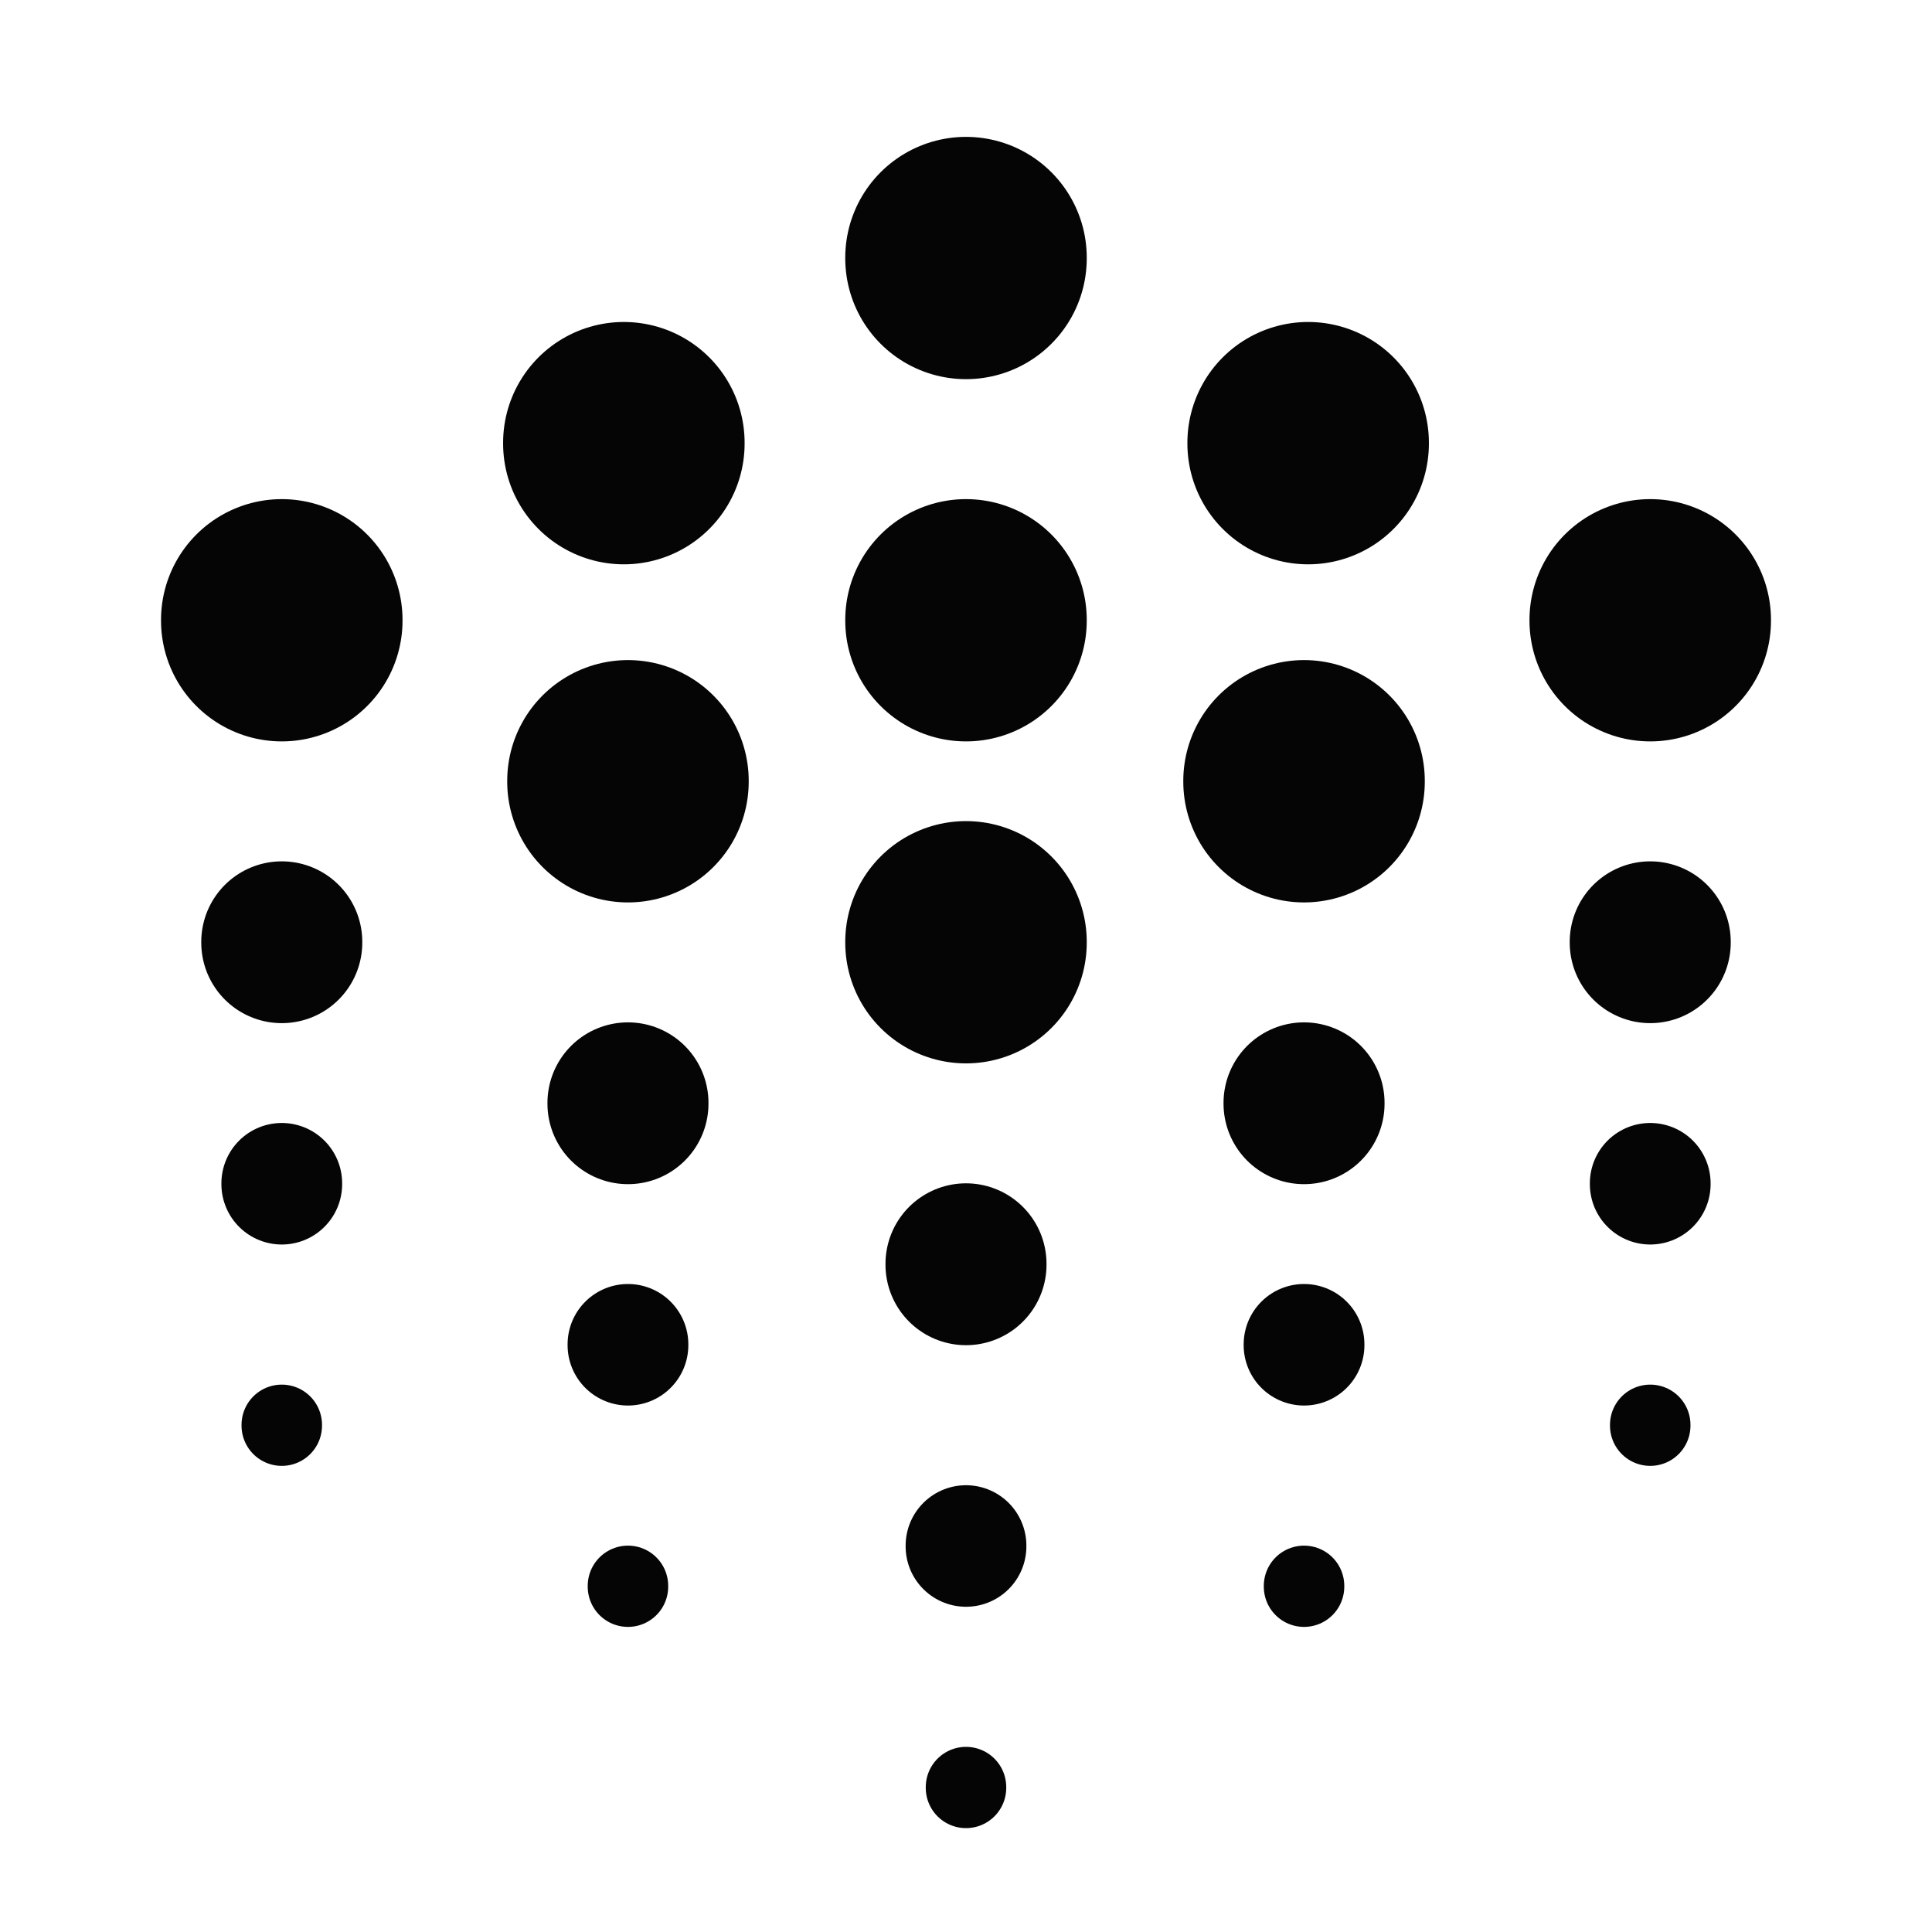 <svg width="32" height="32" viewBox="0 0 32 32" fill="none" xmlns="http://www.w3.org/2000/svg">
<g id="vuesax/linear/ocean-protocol-(ocean)">
<g id="ocean-protocol-(ocean)">
<path id="Vector" d="M16 4.267V4.28" stroke="#050505" stroke-width="4" stroke-miterlimit="10" stroke-linecap="round" stroke-linejoin="round"/>
<path id="Vector_2" d="M16 10.267V10.28" stroke="#050505" stroke-width="4" stroke-miterlimit="10" stroke-linecap="round" stroke-linejoin="round"/>
<path id="Vector_3" d="M16 15.6V15.613" stroke="#050505" stroke-width="4" stroke-miterlimit="10" stroke-linecap="round" stroke-linejoin="round"/>
<path id="Vector_4" d="M16 20.933V20.947" stroke="#050505" stroke-width="2.667" stroke-miterlimit="10" stroke-linecap="round" stroke-linejoin="round"/>
<path id="Vector_5" d="M16 25.6V25.613" stroke="#050505" stroke-width="2" stroke-miterlimit="10" stroke-linecap="round" stroke-linejoin="round"/>
<path id="Vector_6" d="M16 29.6V29.613" stroke="#050505" stroke-width="1.333" stroke-miterlimit="10" stroke-linecap="round" stroke-linejoin="round"/>
<path id="Vector_7" d="M4.667 10.267V10.28" stroke="#050505" stroke-width="4" stroke-miterlimit="10" stroke-linecap="round" stroke-linejoin="round"/>
<path id="Vector_8" d="M27.333 10.267V10.28" stroke="#050505" stroke-width="4" stroke-miterlimit="10" stroke-linecap="round" stroke-linejoin="round"/>
<path id="Vector_9" d="M27.333 15.6V15.613" stroke="#050505" stroke-width="2.667" stroke-miterlimit="10" stroke-linecap="round" stroke-linejoin="round"/>
<path id="Vector_10" d="M4.667 15.6V15.613" stroke="#050505" stroke-width="2.667" stroke-miterlimit="10" stroke-linecap="round" stroke-linejoin="round"/>
<path id="Vector_11" d="M27.333 19.6V19.613" stroke="#050505" stroke-width="2" stroke-miterlimit="10" stroke-linecap="round" stroke-linejoin="round"/>
<path id="Vector_12" d="M27.333 23.6V23.613" stroke="#050505" stroke-width="1.333" stroke-miterlimit="10" stroke-linecap="round" stroke-linejoin="round"/>
<path id="Vector_13" d="M4.667 19.6V19.613" stroke="#050505" stroke-width="2" stroke-miterlimit="10" stroke-linecap="round" stroke-linejoin="round"/>
<path id="Vector_14" d="M4.667 23.6V23.613" stroke="#050505" stroke-width="1.333" stroke-miterlimit="10" stroke-linecap="round" stroke-linejoin="round"/>
<path id="Vector_15" d="M10.401 12.933V12.947" stroke="#050505" stroke-width="4" stroke-miterlimit="10" stroke-linecap="round" stroke-linejoin="round"/>
<path id="Vector_16" d="M10.333 7.333V7.347" stroke="#050505" stroke-width="4" stroke-miterlimit="10" stroke-linecap="round" stroke-linejoin="round"/>
<path id="Vector_17" d="M21.599 12.933V12.947" stroke="#050505" stroke-width="4" stroke-miterlimit="10" stroke-linecap="round" stroke-linejoin="round"/>
<path id="Vector_18" d="M21.667 7.333V7.347" stroke="#050505" stroke-width="4" stroke-miterlimit="10" stroke-linecap="round" stroke-linejoin="round"/>
<path id="Vector_19" d="M10.401 18.267V18.28" stroke="#050505" stroke-width="2.667" stroke-miterlimit="10" stroke-linecap="round" stroke-linejoin="round"/>
<path id="Vector_20" d="M10.401 22.267V22.28" stroke="#050505" stroke-width="2" stroke-miterlimit="10" stroke-linecap="round" stroke-linejoin="round"/>
<path id="Vector_21" d="M10.401 26.267V26.28" stroke="#050505" stroke-width="1.333" stroke-miterlimit="10" stroke-linecap="round" stroke-linejoin="round"/>
<path id="Vector_22" d="M21.599 18.267V18.28" stroke="#050505" stroke-width="2.667" stroke-miterlimit="10" stroke-linecap="round" stroke-linejoin="round"/>
<path id="Vector_23" d="M21.599 22.267V22.28" stroke="#050505" stroke-width="2" stroke-miterlimit="10" stroke-linecap="round" stroke-linejoin="round"/>
<path id="Vector_24" d="M21.599 26.267V26.28" stroke="#050505" stroke-width="1.333" stroke-miterlimit="10" stroke-linecap="round" stroke-linejoin="round"/>
</g>
</g>
</svg>
